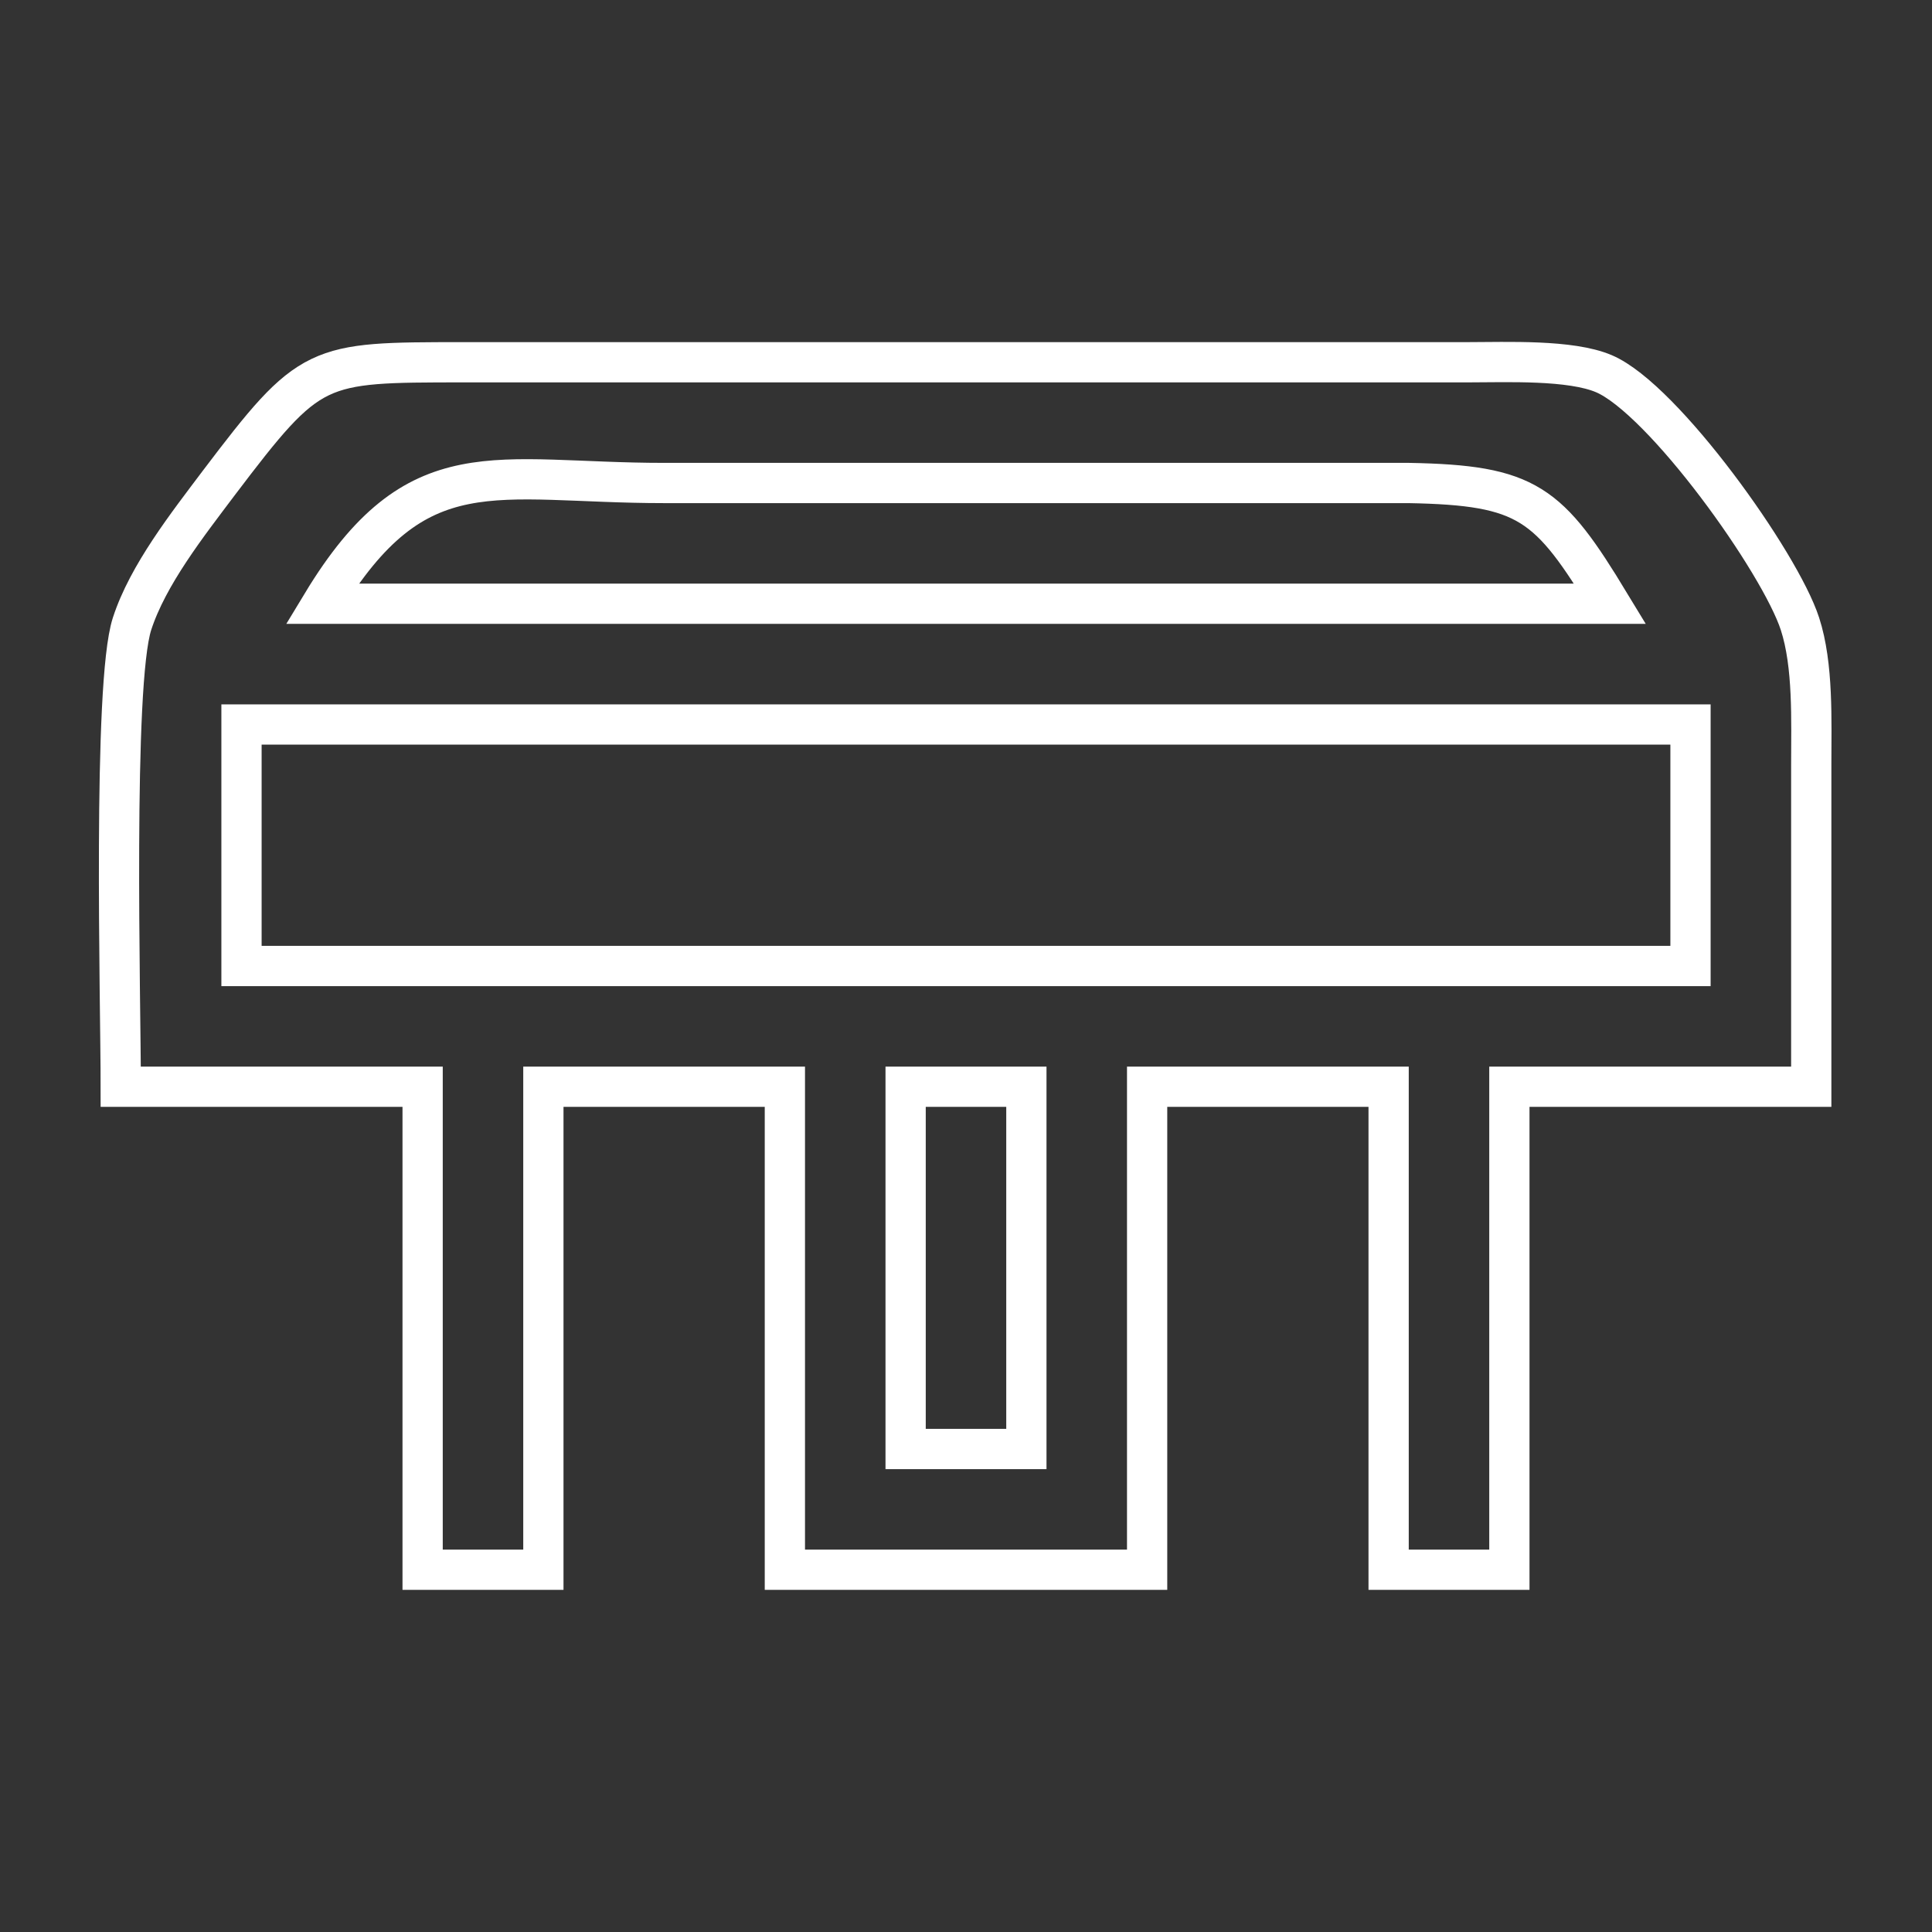 <?xml version="1.0" encoding="UTF-8" standalone="no"?>
<!DOCTYPE svg PUBLIC "-//W3C//DTD SVG 20010904//EN"
              "http://www.w3.org/TR/2001/REC-SVG-20010904/DTD/svg10.dtd">

<svg xmlns="http://www.w3.org/2000/svg"
     width="33.862mm" height="33.862mm"
     viewBox="0 0 96 96">
  <rect x="0" y="0" width="96" height="96" fill="#333333" stroke="none"/>
  <path id="Selection"
        fill="none" stroke="white" stroke-width="2"
        d="M 6.00,54.00
           C 6.00,49.74 5.59,34.00 6.56,31.00
             7.35,28.56 9.33,26.05 10.87,24.00
             15.45,17.96 15.68,18.01 23.00,18.00
             23.00,18.00 73.00,18.00 73.00,18.00
             74.85,18.00 78.04,17.86 79.70,18.57
             82.65,19.83 88.45,27.94 89.44,31.00
             90.11,33.06 90.00,35.82 90.00,38.00
             90.00,38.00 90.00,54.00 90.00,54.00
             90.00,54.00 75.00,54.00 75.00,54.00
             75.00,54.00 75.00,78.00 75.00,78.00
             75.00,78.00 69.00,78.00 69.00,78.00
             69.00,78.00 69.00,54.00 69.00,54.00
             69.00,54.00 57.00,54.00 57.00,54.00
             57.00,54.00 57.00,78.00 57.00,78.00
             57.00,78.00 39.00,78.00 39.00,78.00
             39.00,78.00 39.00,54.00 39.00,54.00
             39.00,54.00 27.00,54.00 27.00,54.00
             27.00,54.00 27.00,78.00 27.00,78.00
             27.00,78.00 21.00,78.00 21.00,78.00
             21.00,78.00 21.00,54.00 21.00,54.00
             21.00,54.00 6.00,54.00 6.00,54.00 Z
           M 80.00,30.00
           C 76.95,24.97 75.92,24.11 70.00,24.00
             70.00,24.00 33.00,24.00 33.00,24.00
             24.55,24.00 20.73,22.18 16.00,30.00
             16.00,30.00 80.00,30.00 80.00,30.00 Z
           M 84.00,36.00
           C 84.00,36.00 12.00,36.00 12.00,36.00
             12.00,36.00 12.00,48.00 12.00,48.00
             12.00,48.00 84.00,48.00 84.00,48.00
             84.00,48.00 84.00,36.00 84.00,36.00 Z
           M 51.00,54.00
           C 51.00,54.00 45.00,54.00 45.00,54.00
             45.00,54.00 45.00,72.00 45.00,72.00
             45.00,72.00 51.00,72.00 51.00,72.00
             51.00,72.00 51.00,54.00 51.00,54.00 Z" />
</svg>
